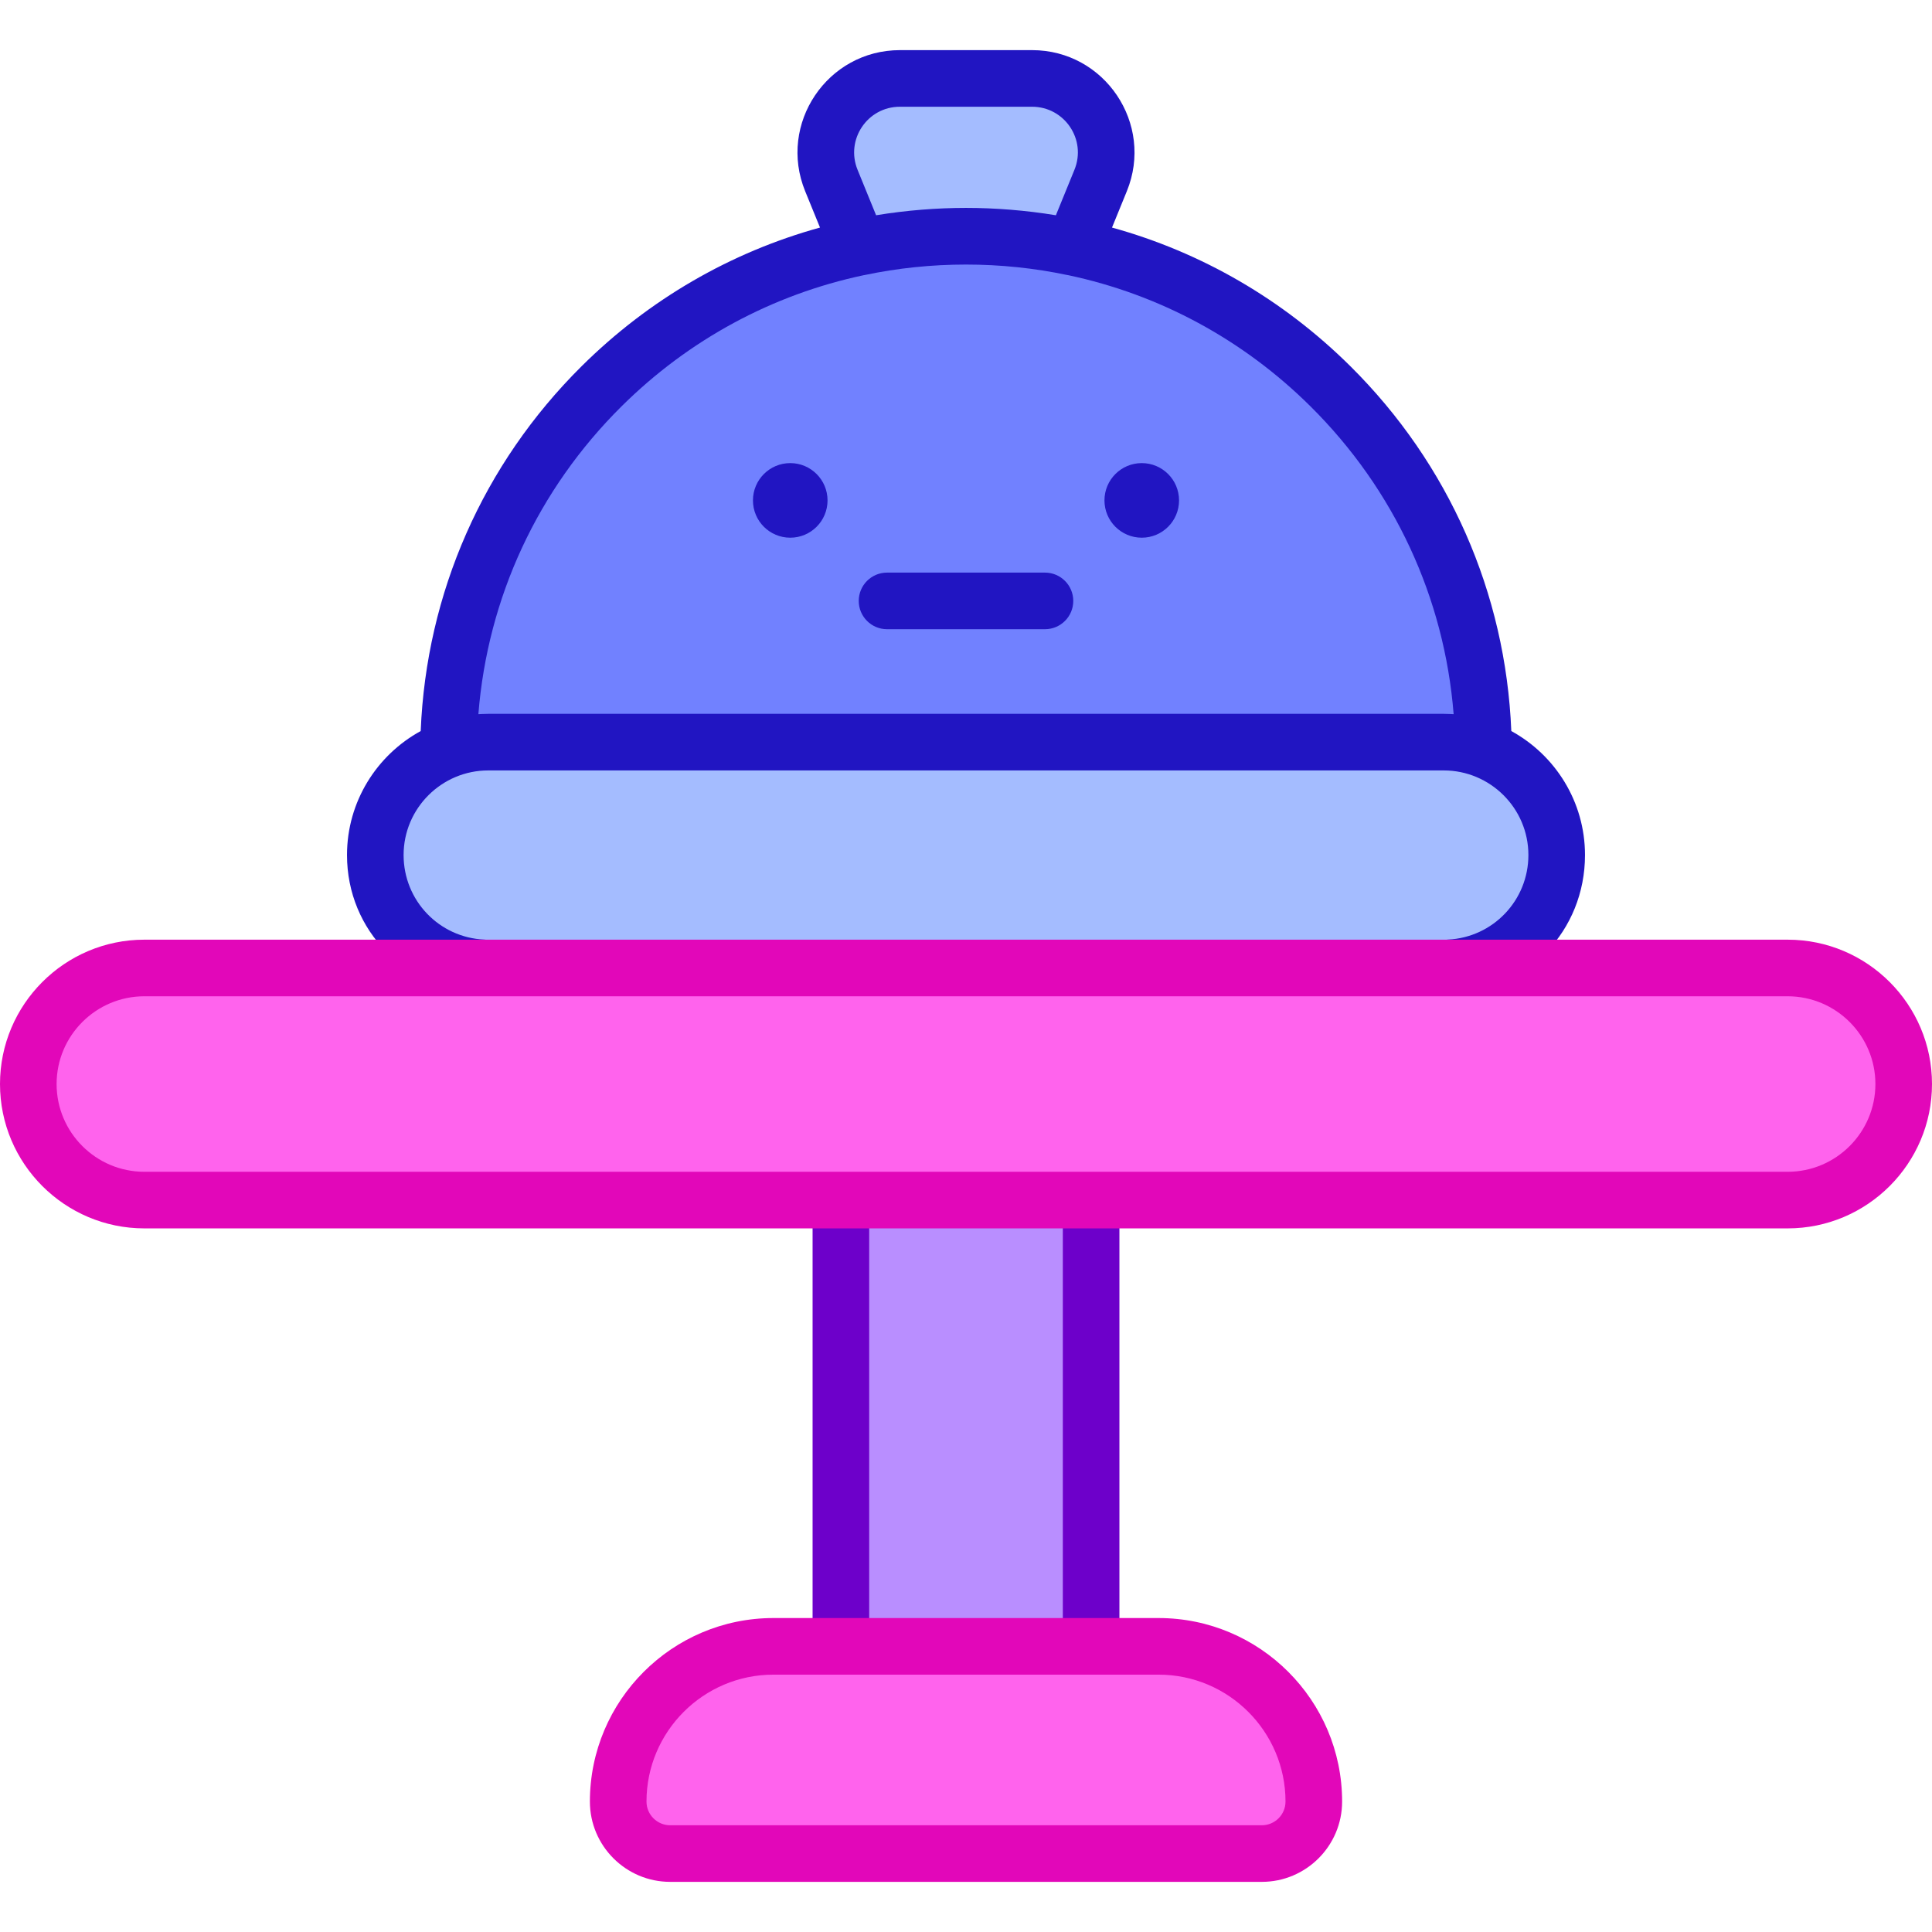 <svg id="Capa_1" enable-background="new 0 0 512 512" height="512" viewBox="0 0 512 512" width="512" xmlns="http://www.w3.org/2000/svg"><g><path d="m382.616 196.673h-253.231c-16.528 0-29.926 13.398-29.926 29.926 0 16.528 13.398 29.926 29.926 29.926h253.231c16.528 0 29.926-13.398 29.926-29.926 0-16.528-13.398-29.926-29.926-29.926z" fill="#a4bcff"/><path d="m227.553 65.559c9.178-1.936 18.692-2.963 28.447-2.963 9.755 0 19.269 1.027 28.448 2.963l7.232-17.724c5.269-12.913-4.229-27.048-18.176-27.048h-35.008c-13.947 0-23.445 14.135-18.176 27.048z" fill="#a4bcff"/><path d="m129.385 196.673h253.231c3.704 0 7.249.677 10.523 1.908-.629-75.208-61.781-135.985-137.138-135.985-75.357 0-136.509 60.776-137.138 135.985 3.273-1.231 6.818-1.908 10.522-1.908z" fill="#7181ff"/><circle cx="302.577" cy="132.611" fill="#2115c2" r="9.883"/><g><path d="m276.927 166.747h-41.853c-4.143 0-7.5-3.358-7.5-7.5s3.357-7.5 7.5-7.5h41.853c4.143 0 7.5 3.358 7.5 7.5s-3.358 7.5-7.5 7.5z" fill="#2115c2"/></g><circle cx="209.424" cy="132.611" fill="#2115c2" r="9.883"/><path d="m400.512 193.737c-1.49-36.583-16.516-70.758-42.637-96.676-17.864-17.725-39.549-30.233-63.183-36.755l3.933-9.638c7.268-17.811-5.831-37.382-25.12-37.382h-35.009c-19.237 0-32.408 19.523-25.12 37.382l3.933 9.637c-23.634 6.522-45.32 19.03-63.183 36.755-26.121 25.919-41.147 60.093-42.637 96.676-11.626 6.357-19.53 18.703-19.53 32.862 0 20.113 15.731 35.845 35.814 36.699.108.005.216.007.324.007 3.995 0 7.316-2.459 7.487-6.488.176-4.139-3.036-7.636-7.175-7.812-12.028-.512-21.451-10.353-21.451-22.405 0-12.418 10.117-22.426 22.426-22.426h253.231c12.245 0 22.426 9.95 22.426 22.426 0 11.995-9.375 21.834-21.343 22.4-4.138.196-7.333 3.708-7.137 7.846.195 4.137 4.049 6.945 8.197 6.735 19.981-.945 35.283-16.963 35.283-36.981.001-14.159-7.903-26.505-19.529-32.862zm-173.247-148.736c-3.25-7.961 2.569-16.715 11.231-16.715h35.009c8.599 0 14.505 8.695 11.231 16.715l-4.915 12.045c-7.971-1.314-16.162-1.951-23.822-1.951-7.541 0-15.735.618-23.821 1.951zm-97.88 144.171c-.978 0-2.507.083-2.611.09 2.456-30.859 15.722-59.529 37.918-81.553 17.89-17.753 40.06-29.659 64.163-34.771.082-.015.164-.023.247-.041 17.625-3.718 36.173-3.718 53.8 0 .071.015.142.021.213.034 24.115 5.109 46.297 17.017 64.196 34.778 22.196 22.024 35.462 50.694 37.918 81.553-.105-.007-1.688-.09-2.611-.09z" fill="#2115c2"/><path d="m222.843 318.035h66.316v118.264h-66.316z" fill="#b98eff"/><path d="m307.038 436.299h-102.075c-22.718 0-41.135 18.417-41.135 41.135 0 7.61 6.169 13.779 13.779 13.779h156.788c7.61 0 13.779-6.169 13.779-13.779 0-22.718-18.417-41.135-41.136-41.135z" fill="#ff63ed"/><g><path d="m289.158 440.799c-4.143 0-7.5-3.358-7.5-7.5v-112.264c0-4.142 3.357-7.5 7.5-7.5s7.5 3.358 7.5 7.5v112.264c0 4.142-3.357 7.5-7.5 7.5z" fill="#6d00ca"/></g><g><path d="m222.843 440.799c-4.143 0-7.5-3.358-7.5-7.5v-112.264c0-4.142 3.357-7.5 7.5-7.5s7.5 3.358 7.5 7.5v112.264c0 4.142-3.358 7.5-7.5 7.5z" fill="#6d00ca"/></g><g><path d="m334.395 498.713h-156.789c-11.733 0-21.279-9.546-21.279-21.279 0-26.817 21.818-48.635 48.636-48.635h102.075c26.817 0 48.636 21.818 48.636 48.635 0 11.733-9.546 21.279-21.279 21.279zm-129.432-54.914c-18.547 0-33.636 15.089-33.636 33.635 0 3.462 2.816 6.279 6.279 6.279h156.788c3.463 0 6.279-2.817 6.279-6.279 0-18.546-15.089-33.635-33.636-33.635z" fill="#e207b9"/></g><path d="m473.745 256.525h-435.489c-16.986 0-30.755 13.77-30.755 30.755 0 16.986 13.77 30.755 30.755 30.755h435.489c16.986 0 30.755-13.77 30.755-30.755 0-16.986-13.769-30.755-30.755-30.755z" fill="#ff63ed"/><g><path d="m473.745 325.535h-435.489c-21.095 0-38.256-17.161-38.256-38.255s17.161-38.255 38.256-38.255h435.489c21.094 0 38.255 17.161 38.255 38.255s-17.161 38.255-38.255 38.255zm-435.489-61.511c-12.823 0-23.256 10.433-23.256 23.256s10.433 23.255 23.256 23.255h435.489c12.823 0 23.255-10.432 23.255-23.255s-10.432-23.255-23.255-23.255h-435.489z" fill="#e207b9"/></g></g></svg>